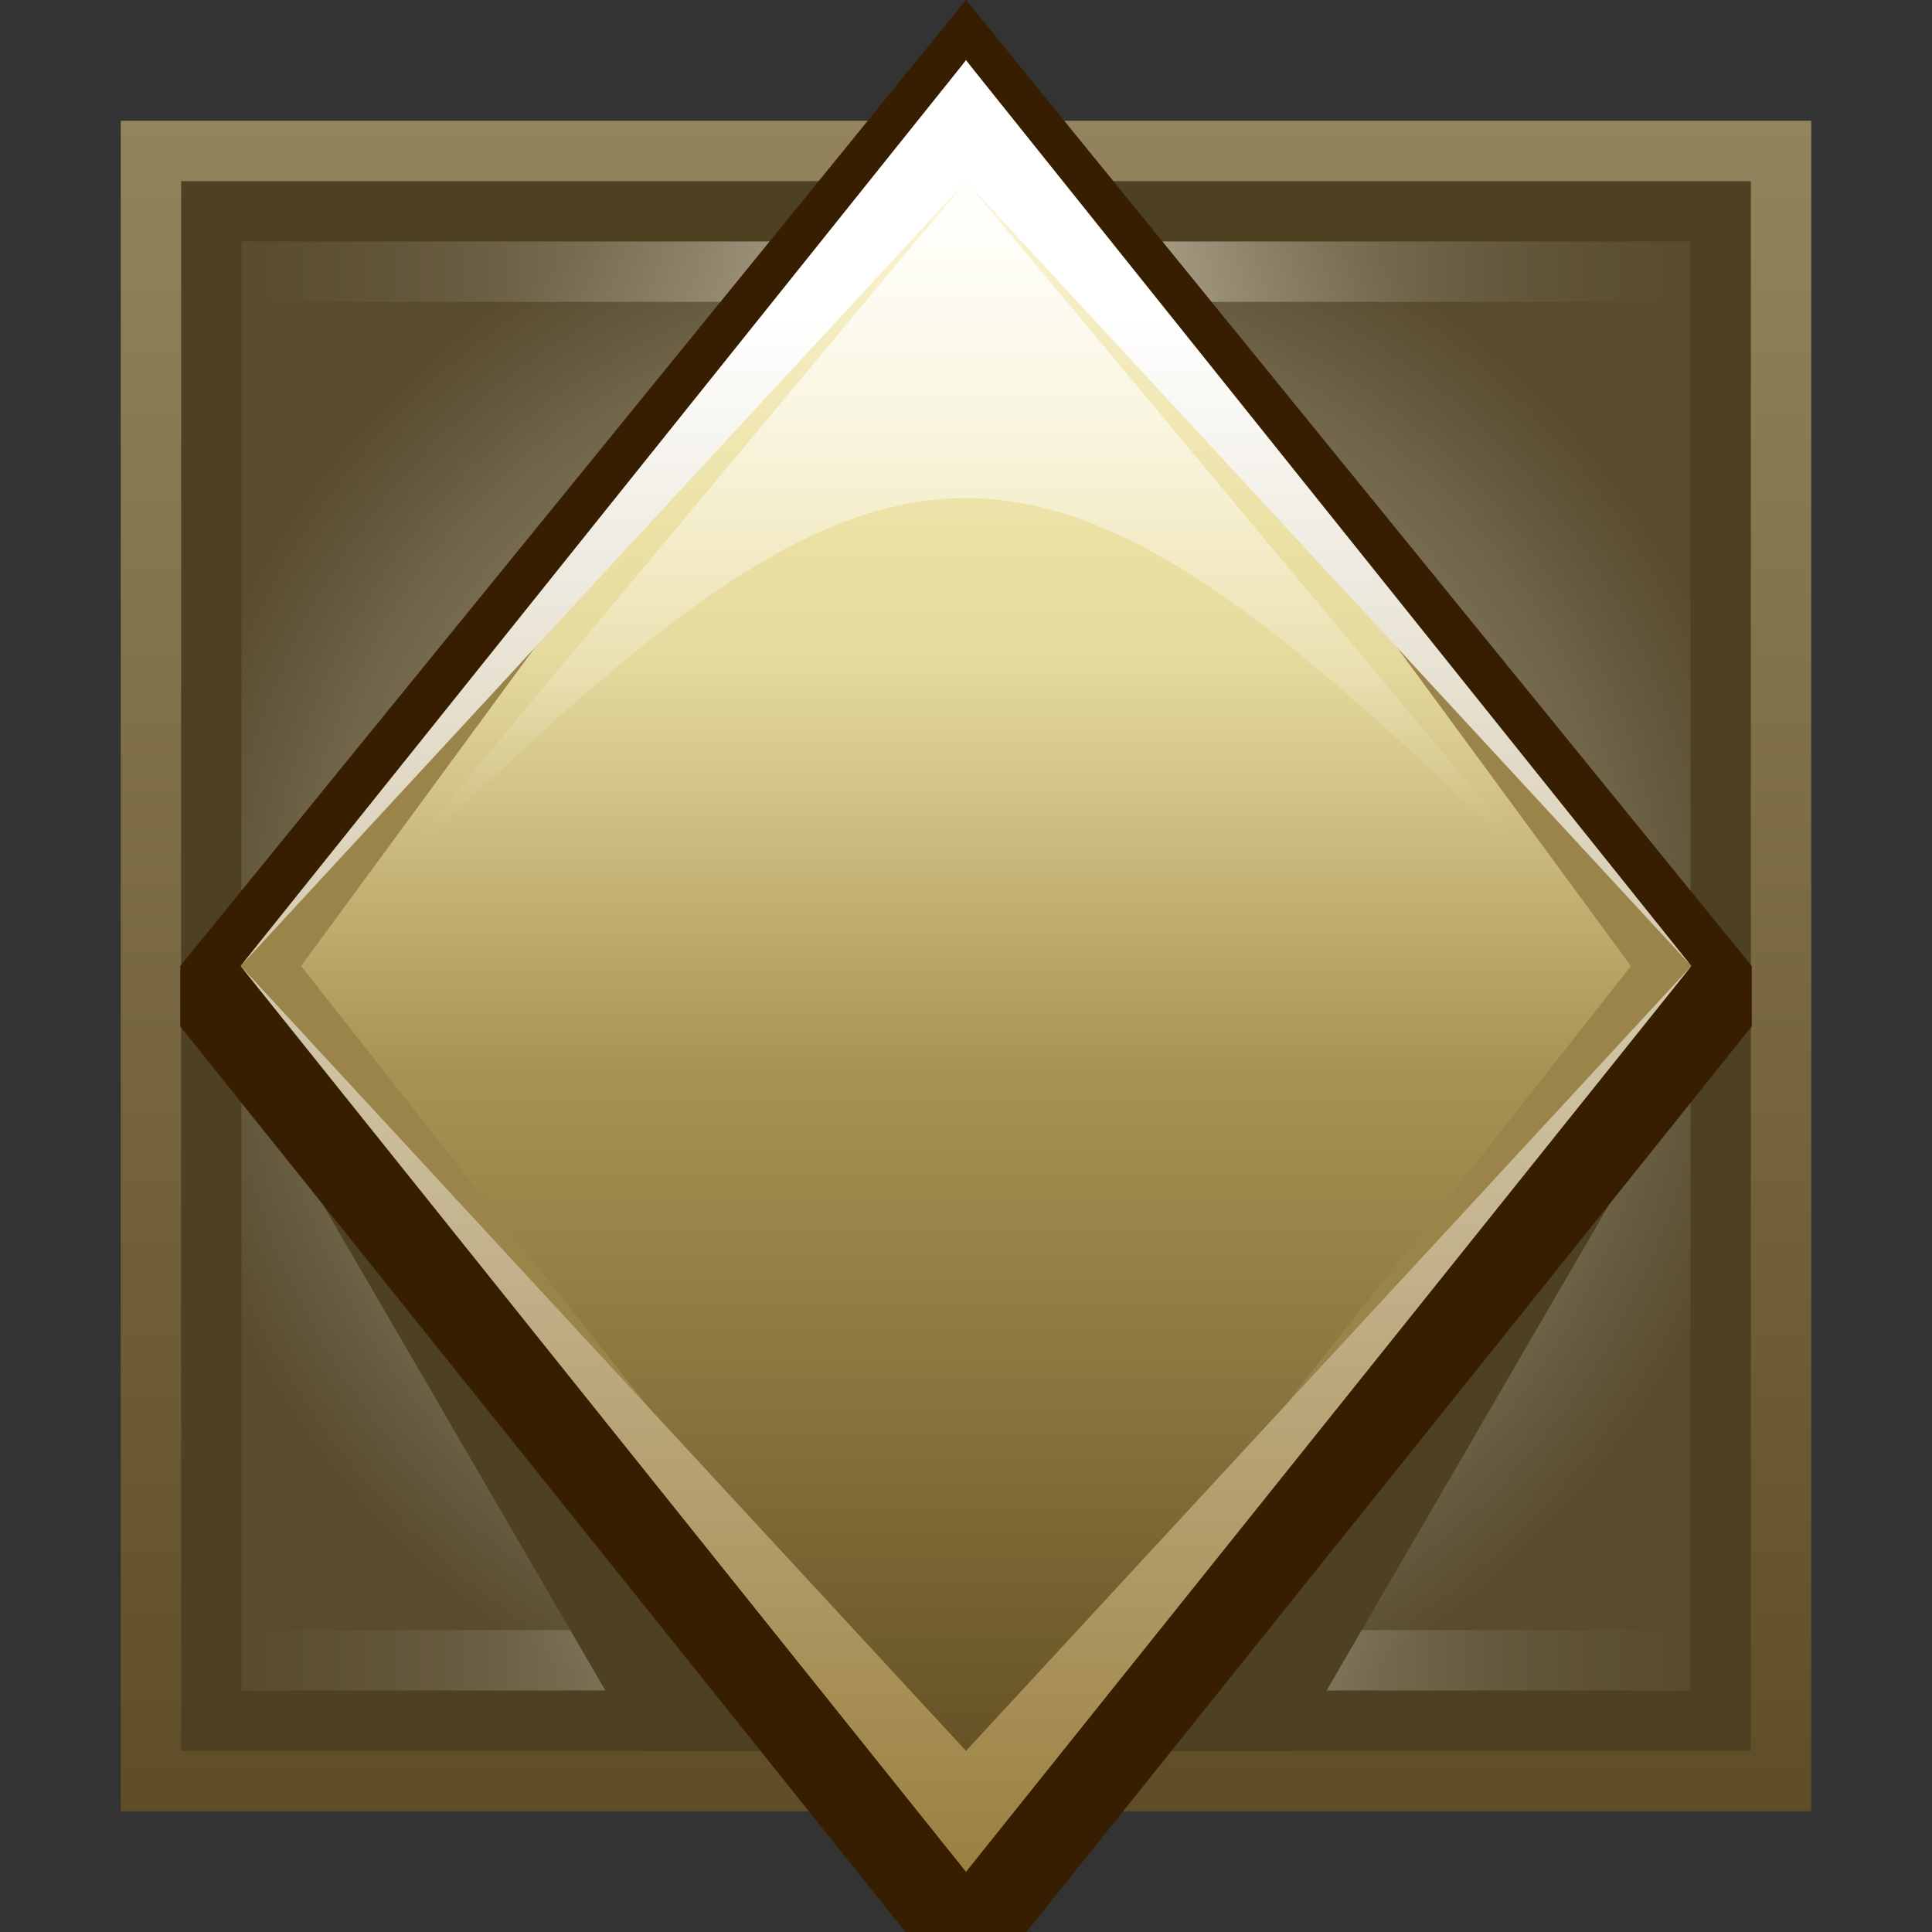 <svg xmlns="http://www.w3.org/2000/svg" xmlns:xlink="http://www.w3.org/1999/xlink" width="32" height="32" viewBox="0 0 32 32">
  <rect x="0" y="0" width="32" height="32" fill="#333333" stroke="none"/>
  <defs>
    <style>
      .cls-1 {
        fill: url(#linear-gradient);
      }

      .cls-2, .cls-6 {
        fill: #4e4122;
      }

      .cls-3 {
        fill: url(#radial-gradient);
      }

      .cls-4 {
        fill: url(#linear-gradient-2);
      }

      .cls-5 {
        fill: url(#linear-gradient-3);
      }

      .cls-10, .cls-11, .cls-6, .cls-7, .cls-8, .cls-9 {
        fill-rule: evenodd;
      }

      .cls-7 {
        fill: #371e00;
      }

      .cls-8 {
        fill: #9a844a;
      }

      .cls-9 {
        fill: url(#linear-gradient-4);
      }

      .cls-10 {
        fill: url(#linear-gradient-5);
      }

      .cls-11 {
        fill: url(#New_Gradient_Swatch);
      }
    </style>
    <linearGradient id="linear-gradient" x1="16" y1="30" x2="16" y2="2" gradientUnits="userSpaceOnUse">
      <stop offset="0" stop-color="#5f4d27"/>
      <stop offset="1" stop-color="#93845e"/>
    </linearGradient>
    <radialGradient id="radial-gradient" cx="16" cy="16" r="13.473" gradientUnits="userSpaceOnUse">
      <stop offset="0" stop-color="#81765c"/>
      <stop offset="0.644" stop-color="#81765c"/>
      <stop offset="0.818" stop-color="#6f6348"/>
      <stop offset="1" stop-color="#584b2e"/>
    </radialGradient>
    <linearGradient id="linear-gradient-2" x1="4" y1="4.5" x2="28" y2="4.5" gradientUnits="userSpaceOnUse">
      <stop offset="0" stop-color="#7c7157" stop-opacity="0"/>
      <stop offset="0.527" stop-color="#cdc4ae"/>
      <stop offset="0.549" stop-color="#c9c0aa" stop-opacity="0.948"/>
      <stop offset="0.772" stop-color="#a0967e" stop-opacity="0.443"/>
      <stop offset="0.927" stop-color="#867b62" stop-opacity="0.124"/>
      <stop offset="1" stop-color="#7c7157" stop-opacity="0"/>
    </linearGradient>
    <linearGradient id="linear-gradient-3" y1="27.5" y2="27.5" xlink:href="#linear-gradient-2"/>
    <linearGradient id="linear-gradient-4" x1="16" y1="30" x2="16" y2="1" gradientUnits="userSpaceOnUse">
      <stop offset="0" stop-color="#604d21"/>
      <stop offset="0.42" stop-color="#a89253"/>
      <stop offset="0.656" stop-color="#e5d99d"/>
      <stop offset="0.732" stop-color="#ece1a5"/>
      <stop offset="1" stop-color="#fffce5"/>
    </linearGradient>
    <linearGradient id="linear-gradient-5" x1="16" y1="31" x2="16" y2="1" gradientUnits="userSpaceOnUse">
      <stop offset="0" stop-color="#9b8040"/>
      <stop offset="0.859" stop-color="#fff"/>
      <stop offset="1" stop-color="#fff"/>
    </linearGradient>
    <linearGradient id="New_Gradient_Swatch" data-name="New Gradient Swatch" x1="16" y1="2.413" x2="16" y2="13.909" gradientUnits="userSpaceOnUse">
      <stop offset="0" stop-color="#fff"/>
      <stop offset="0.216" stop-color="#fff" stop-opacity="0.763"/>
      <stop offset="0.604" stop-color="#fff" stop-opacity="0.356"/>
      <stop offset="0.874" stop-color="#fff" stop-opacity="0.1"/>
      <stop offset="1" stop-color="#fff" stop-opacity="0"/>
    </linearGradient>
  </defs>
  <g id="Layer_1" data-name="Layer 1">
    <rect class="cls-1" x="2" y="2" width="28" height="28"/>
    <rect class="cls-2" x="3" y="3" width="26" height="26"/>
    <rect class="cls-3" x="4" y="4" width="24" height="24"/>
    <rect class="cls-4" x="4" y="4" width="24" height="1"/>
    <rect class="cls-5" x="4" y="27" width="24" height="1"/>
    <polygon class="cls-6" points="16 15 3 15.913 10.608 29 16 29 21.392 29 29 15.913 16 15"/>
  </g>
  <g id="Layer_5" data-name="Layer 5">
    <polygon class="cls-7" points="16 0 2.985 16 2.985 17 14.999 32 17.001 32 29.015 17 29.015 16 16 0 16 0"/>
    <polygon class="cls-8" points="16 1 3.986 16 16 31 28.014 16 16 1 16 1"/>
    <polygon class="cls-9" points="16 1 4.987 16 16 30 27.013 16 16 1 16 1"/>
    <path class="cls-10" d="M16,1,3.986,16,16,31,28.014,16,16,1Zm0,2L28.014,16,16,29,3.986,16,16,3Z"/>
    <path class="cls-11" d="M5.988,15,16,3,26.012,15C17.001,6,14.999,6,5.988,15Z"/>
  </g>
</svg>
